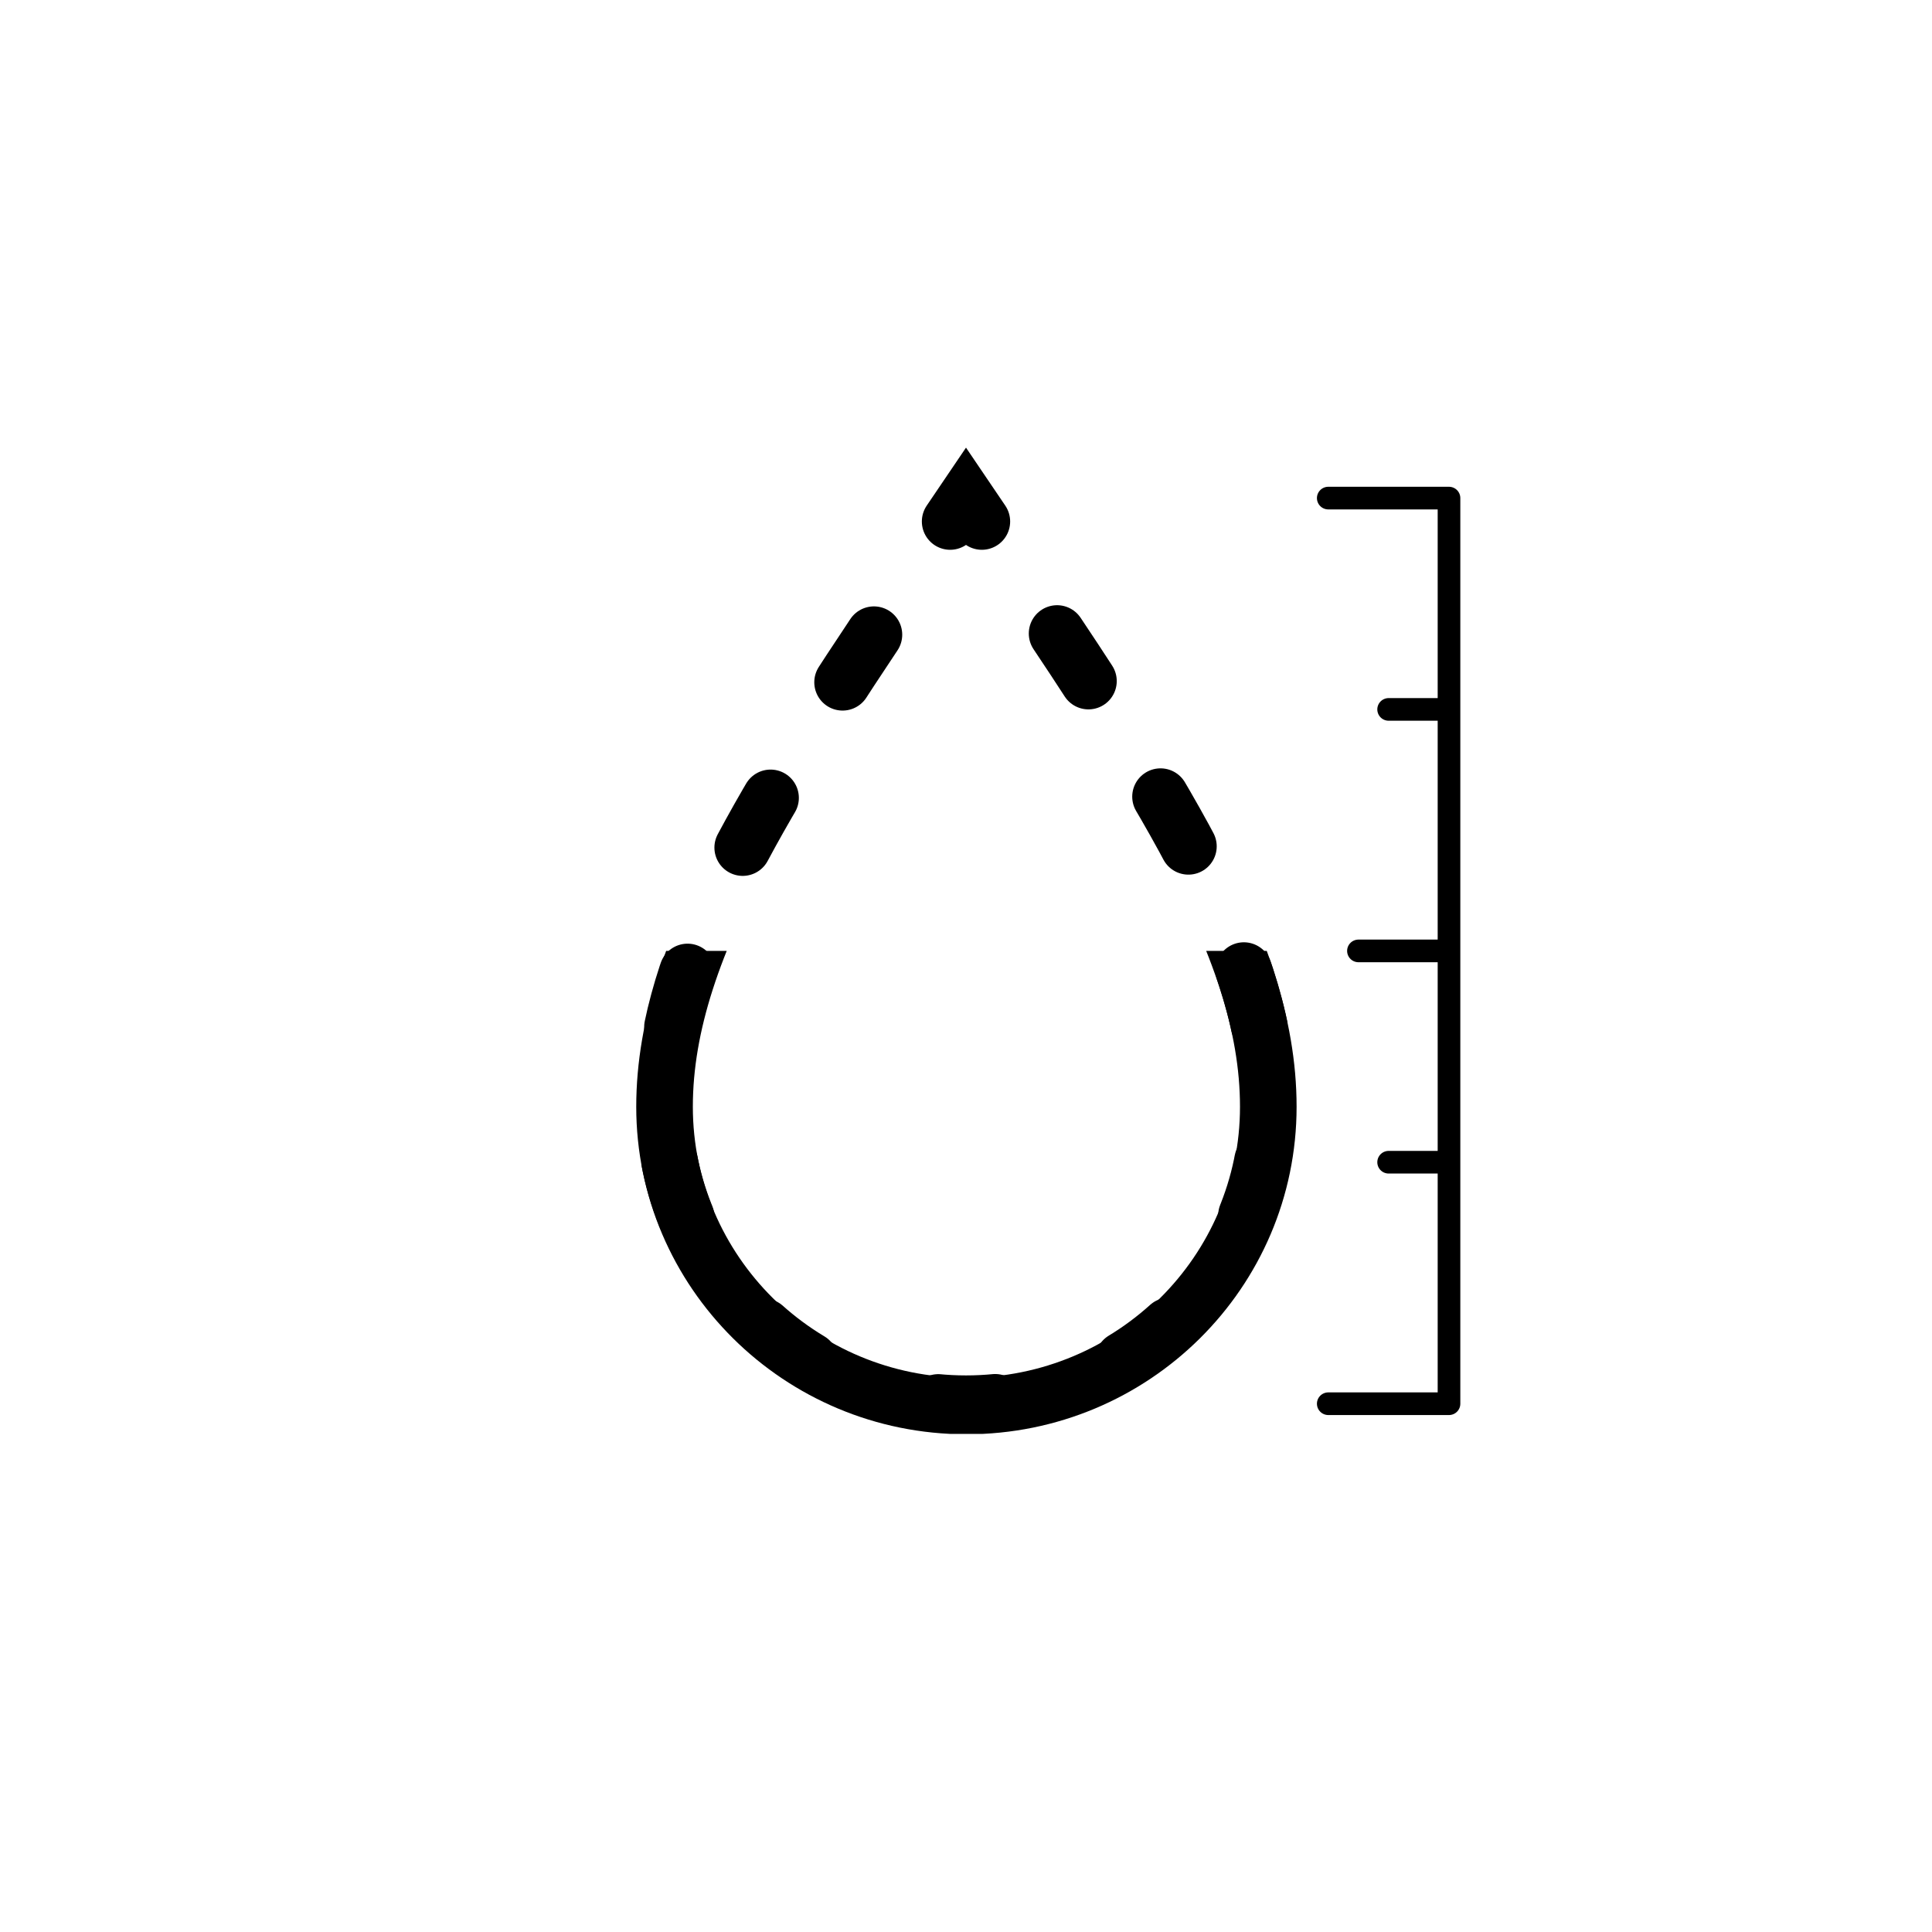 <svg xmlns="http://www.w3.org/2000/svg" xmlns:xlink="http://www.w3.org/1999/xlink" viewBox="0 0 512 512"><defs><clipPath id="a"><path fill="none" d="M168 252h176v128H168V252Z"/></clipPath><symbol id="b" viewBox="0 0 175 260.9"><path fill="none" stroke="#000" stroke-miterlimit="10" stroke-width="15" d="M87.5 13.4c-48.7 72-80 117-80 160.7s35.8 79.3 80 79.3 80-35.5 80-79.3-31.3-88.8-80-160.7Z"/></symbol><style>.ie,.if,.ig,.ih,.ii{fill:none;}.if,.ig,.ih{stroke-miterlimit:10;stroke-width:15px;}.if,.ig,.ih,.ii{stroke:#000;}.if,.ih,.ii{stroke-linecap:round;}.ij{clip-path:url(#ex);}.ih{stroke-dasharray:0 0 15.05 36.12;}.ii{stroke-linejoin:round;stroke-width:6px;}</style></defs><g id="ew"><g><path fill="none" stroke="#000" stroke-linecap="round" stroke-miterlimit="10" stroke-width="15" d="M260.2 138.2 256 132l-4.2 6.2"/><path fill="none" stroke="#000" stroke-dasharray="0 0 15.1 36.1" stroke-linecap="round" stroke-miterlimit="10" stroke-width="15" d="M231.6 168.2C197.1 220 176 256.8 176 292.7c0 43.8 35.8 79.3 80 79.3s80-35.5 80-79.3c0-39.2-25.3-79.6-65.7-139.5"/></g><path fill="none" stroke="#000" stroke-linecap="round" stroke-linejoin="round" stroke-width="6" d="M352 132h32v240h-32m8-120h24m-16 56h16m-16-120h16"/><g clip-path="url(#a)"><use xlink:href="#b" width="175" height="260.9" transform="translate(168.61 119.2)"/></g></g></svg>